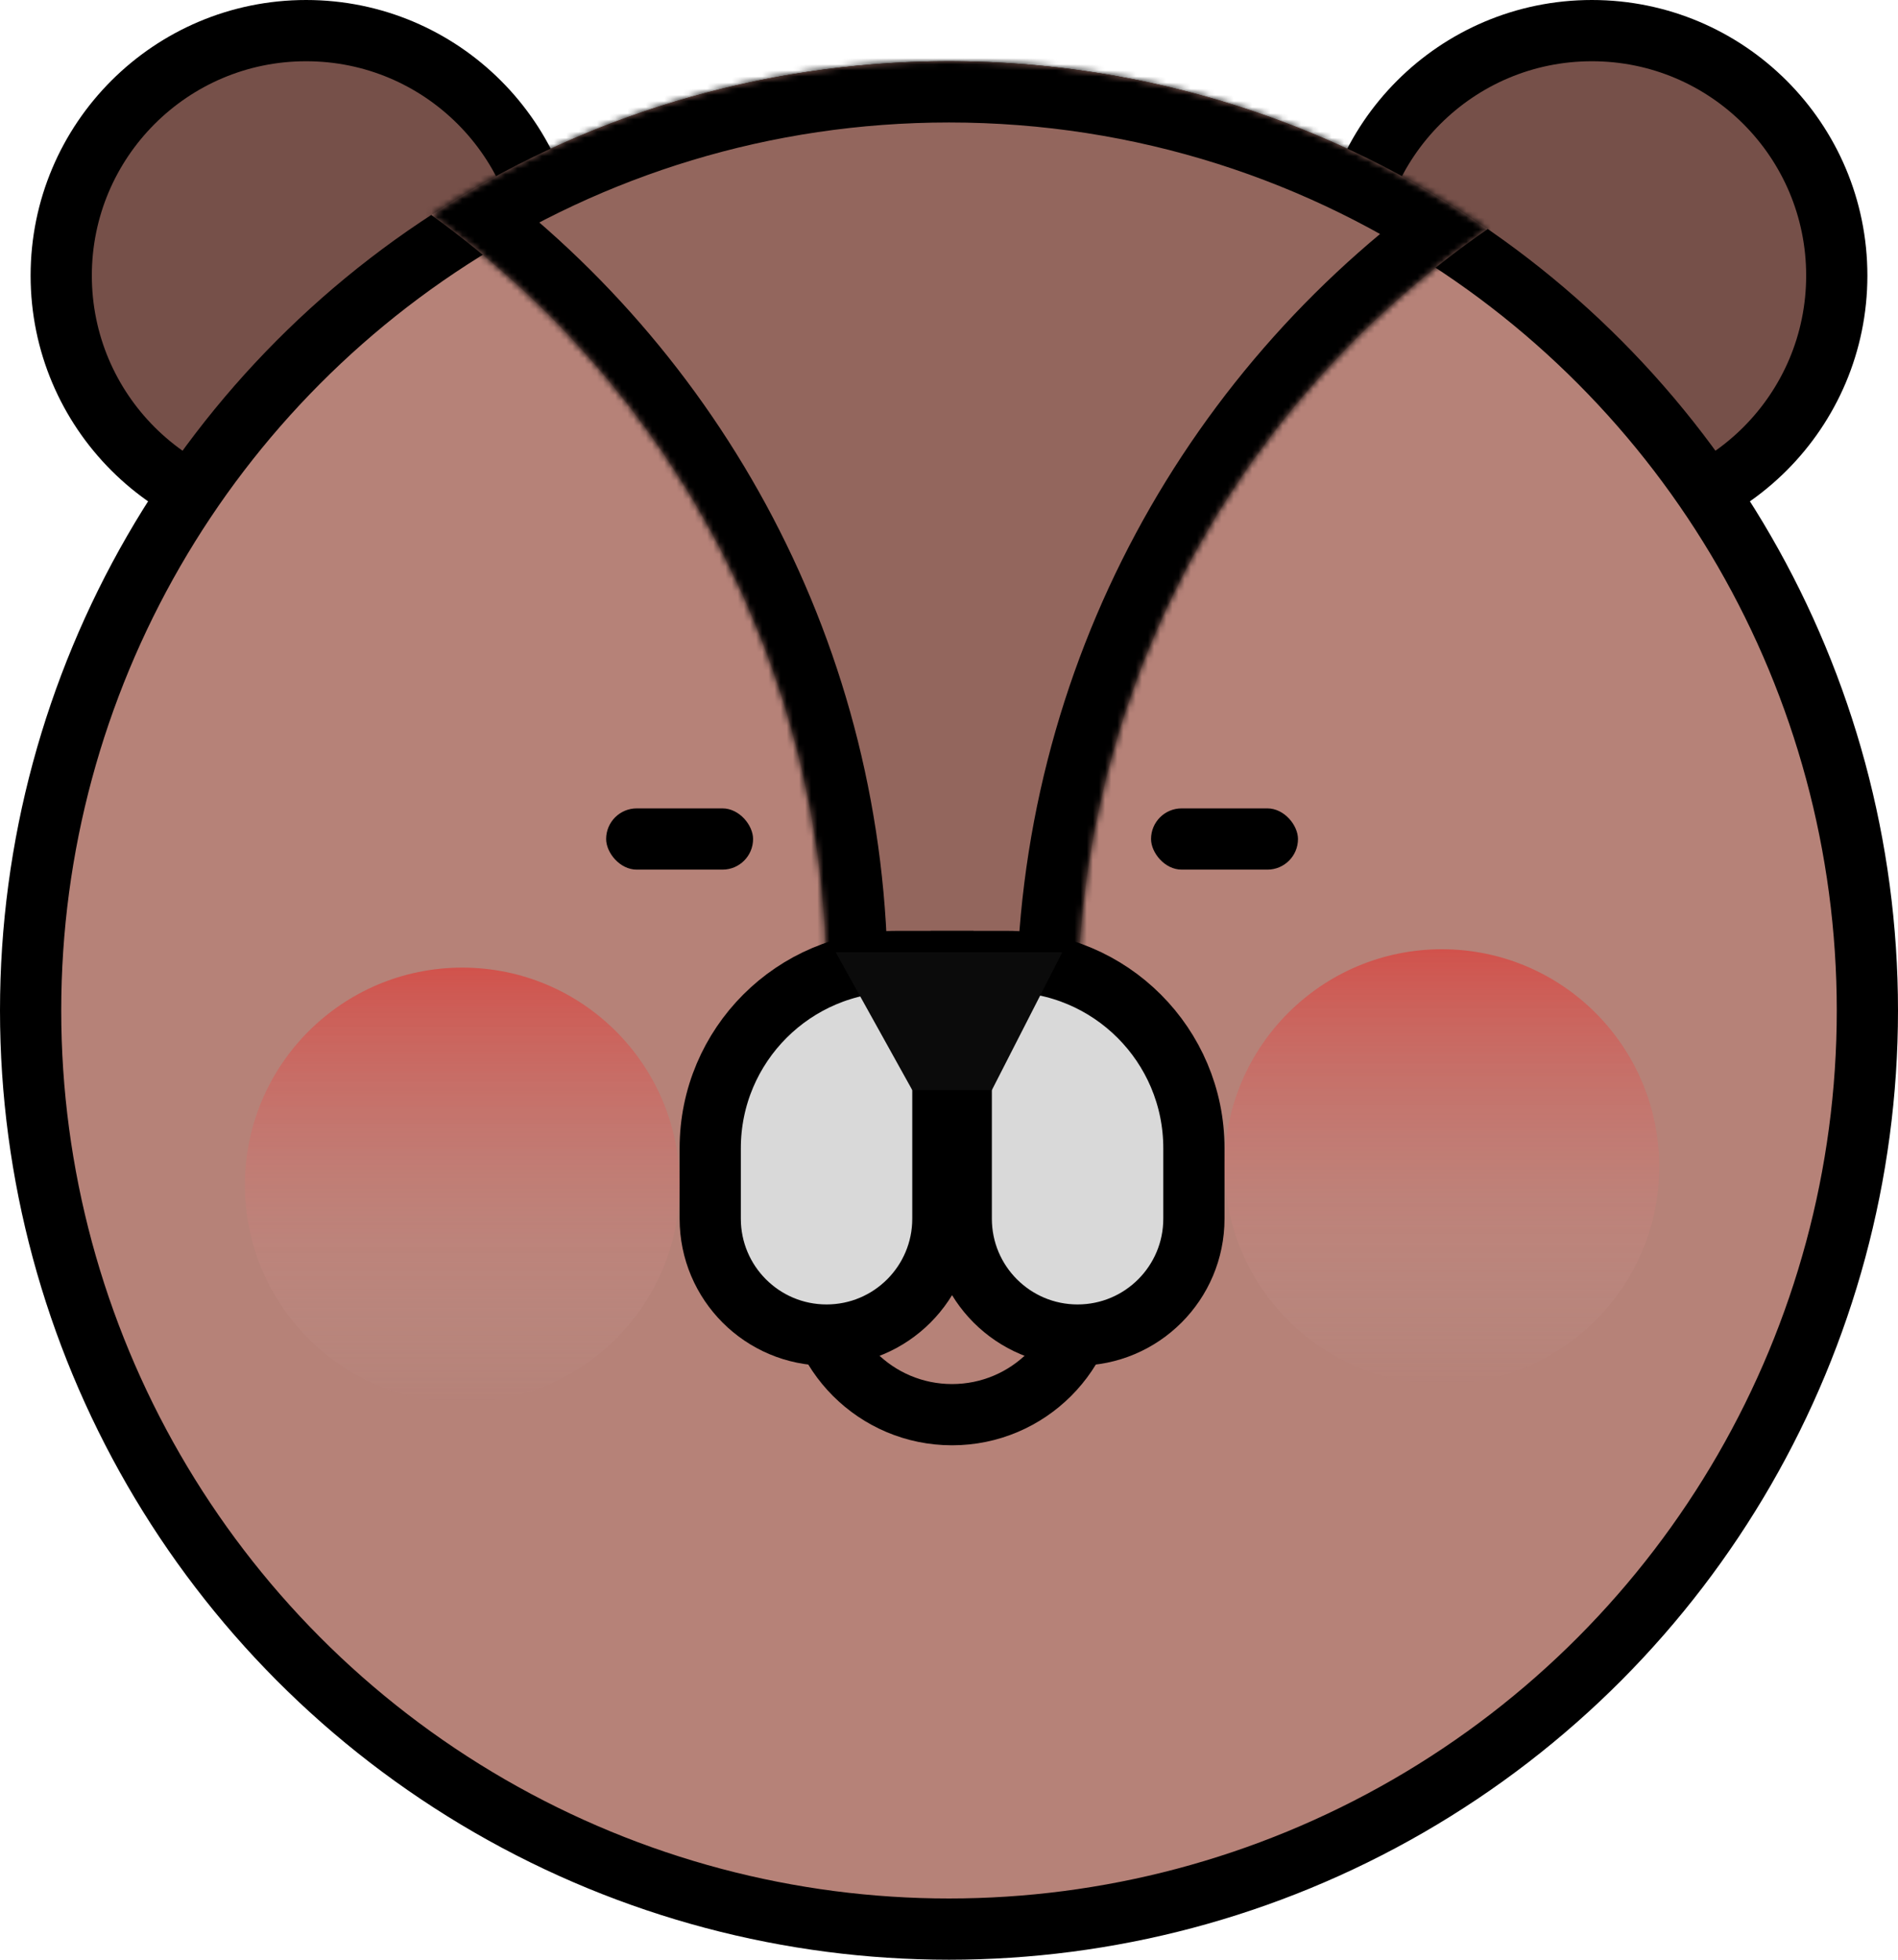 <svg width="310" height="320" viewBox="0 0 310 320" fill="none" xmlns="http://www.w3.org/2000/svg">
    <circle cx="260" cy="45" r="40" fill="#765049" stroke="black" stroke-width="10"/>
    <circle cx="50" cy="45" r="40" fill="#765049" stroke="black" stroke-width="10"/>
    <circle cx="155" cy="165" r="150" fill="#B68278"/>
    <circle cx="155" cy="165" r="150" fill="#B68278"/>
    <circle cx="155" cy="165" r="150" fill="#B68278"/>
    <circle cx="155" cy="165" r="150" stroke="black" stroke-width="10"/>
    <mask id="path-4-inside-1_255_3116" fill="white">
        <path fill-rule="evenodd" clip-rule="evenodd" d="M131.693 193H178.522C176.865 183.918 176 174.56 176 165C176 112.078 202.522 65.351 243 37.386C218.002 20.115 187.682 10 155 10C123.793 10 94.74 19.222 70.418 35.09C109.531 63.228 135 109.14 135 161C135 171.97 133.86 182.674 131.693 193Z"/>
    </mask>
    <path fill-rule="evenodd" clip-rule="evenodd" d="M131.693 193H178.522C176.865 183.918 176 174.56 176 165C176 112.078 202.522 65.351 243 37.386C218.002 20.115 187.682 10 155 10C123.793 10 94.74 19.222 70.418 35.09C109.531 63.228 135 109.14 135 161C135 171.97 133.86 182.674 131.693 193Z" fill="#93665D"/>
    <path d="M131.693 193L121.906 190.946L119.376 203H131.693V193ZM178.522 193V203H190.512L188.36 191.205L178.522 193ZM243 37.386L248.684 45.613L260.593 37.386L248.684 29.158L243 37.386ZM70.418 35.09L64.954 26.715L52.734 34.688L64.578 43.208L70.418 35.09ZM131.693 203H178.522V183H131.693V203ZM166 165C166 175.165 166.92 185.124 168.685 194.795L188.36 191.205C186.811 182.713 186 173.955 186 165H166ZM237.316 29.158C194.251 58.911 166 108.655 166 165H186C186 115.501 210.793 71.791 248.684 45.613L237.316 29.158ZM155 20C185.587 20 213.935 29.46 237.316 45.613L248.684 29.158C222.069 10.771 189.777 0 155 0V20ZM75.882 43.466C98.629 28.626 125.792 20 155 20V0C121.794 0 90.852 9.819 64.954 26.715L75.882 43.466ZM145 161C145 105.786 117.87 56.908 76.258 26.973L64.578 43.208C101.191 69.547 125 112.493 125 161H145ZM141.48 195.054C143.788 184.057 145 172.665 145 161H125C125 171.276 123.933 181.291 121.906 190.946L141.48 195.054Z" fill="black" mask="url(#path-4-inside-1_255_3116)"/>
    <circle cx="155.5" cy="208.5" r="22.5" fill="#B68278" stroke="black" stroke-width="10"/>
    <path d="M146.5 157H154V199C154 209.493 145.493 218 135 218C124.507 218 116 209.493 116 199V187.5C116 170.655 129.655 157 146.5 157Z" fill="#D9D9D9" stroke="black" stroke-width="10"/>
    <path d="M164.5 157H157V199C157 209.493 165.507 218 176 218C186.493 218 195 209.493 195 199V187.5C195 170.655 181.345 157 164.5 157Z" fill="#D9D9D9" stroke="black" stroke-width="10"/>
    <path d="M136.5 155.5H173.5L162 178H149L136.5 155.5Z" fill="#0B0B0B"/>
    <circle class="cheek" cx="235.5" cy="190.5" r="35.5" fill="url(#paint0_linear_255_3116)"/>
    <circle class="cheek" cx="75.5" cy="193.5" r="35.5" fill="url(#paint1_linear_255_3116)"/>
    <rect x="188" y="132" width="24" height="10" rx="5" fill="black"/>
    <rect x="99" y="132" width="24" height="10" rx="5" fill="black"/>
    <defs>
        <style>
            .cheek{
                animation : move 1s linear infinite alternate;
            }

            @keyframes move{
                from{
                    transform : translateY(0);
                }
                to{
                    transform : translateY(-50px);
                }
            }
        </style>
        <linearGradient id="paint0_linear_255_3116" x1="235.5" y1="155" x2="235.5" y2="226" gradientUnits="userSpaceOnUse">
            <stop stop-color="#FF0000" stop-opacity="0.37"/>
            <stop offset="1" stop-color="#D9D9D9" stop-opacity="0"/>
        </linearGradient>
        <linearGradient id="paint1_linear_255_3116" x1="75.5" y1="158" x2="75.5" y2="229" gradientUnits="userSpaceOnUse">
            <stop stop-color="#FF0000" stop-opacity="0.37"/>
            <stop offset="1" stop-color="#D9D9D9" stop-opacity="0"/>
        </linearGradient>
    </defs>
</svg>
